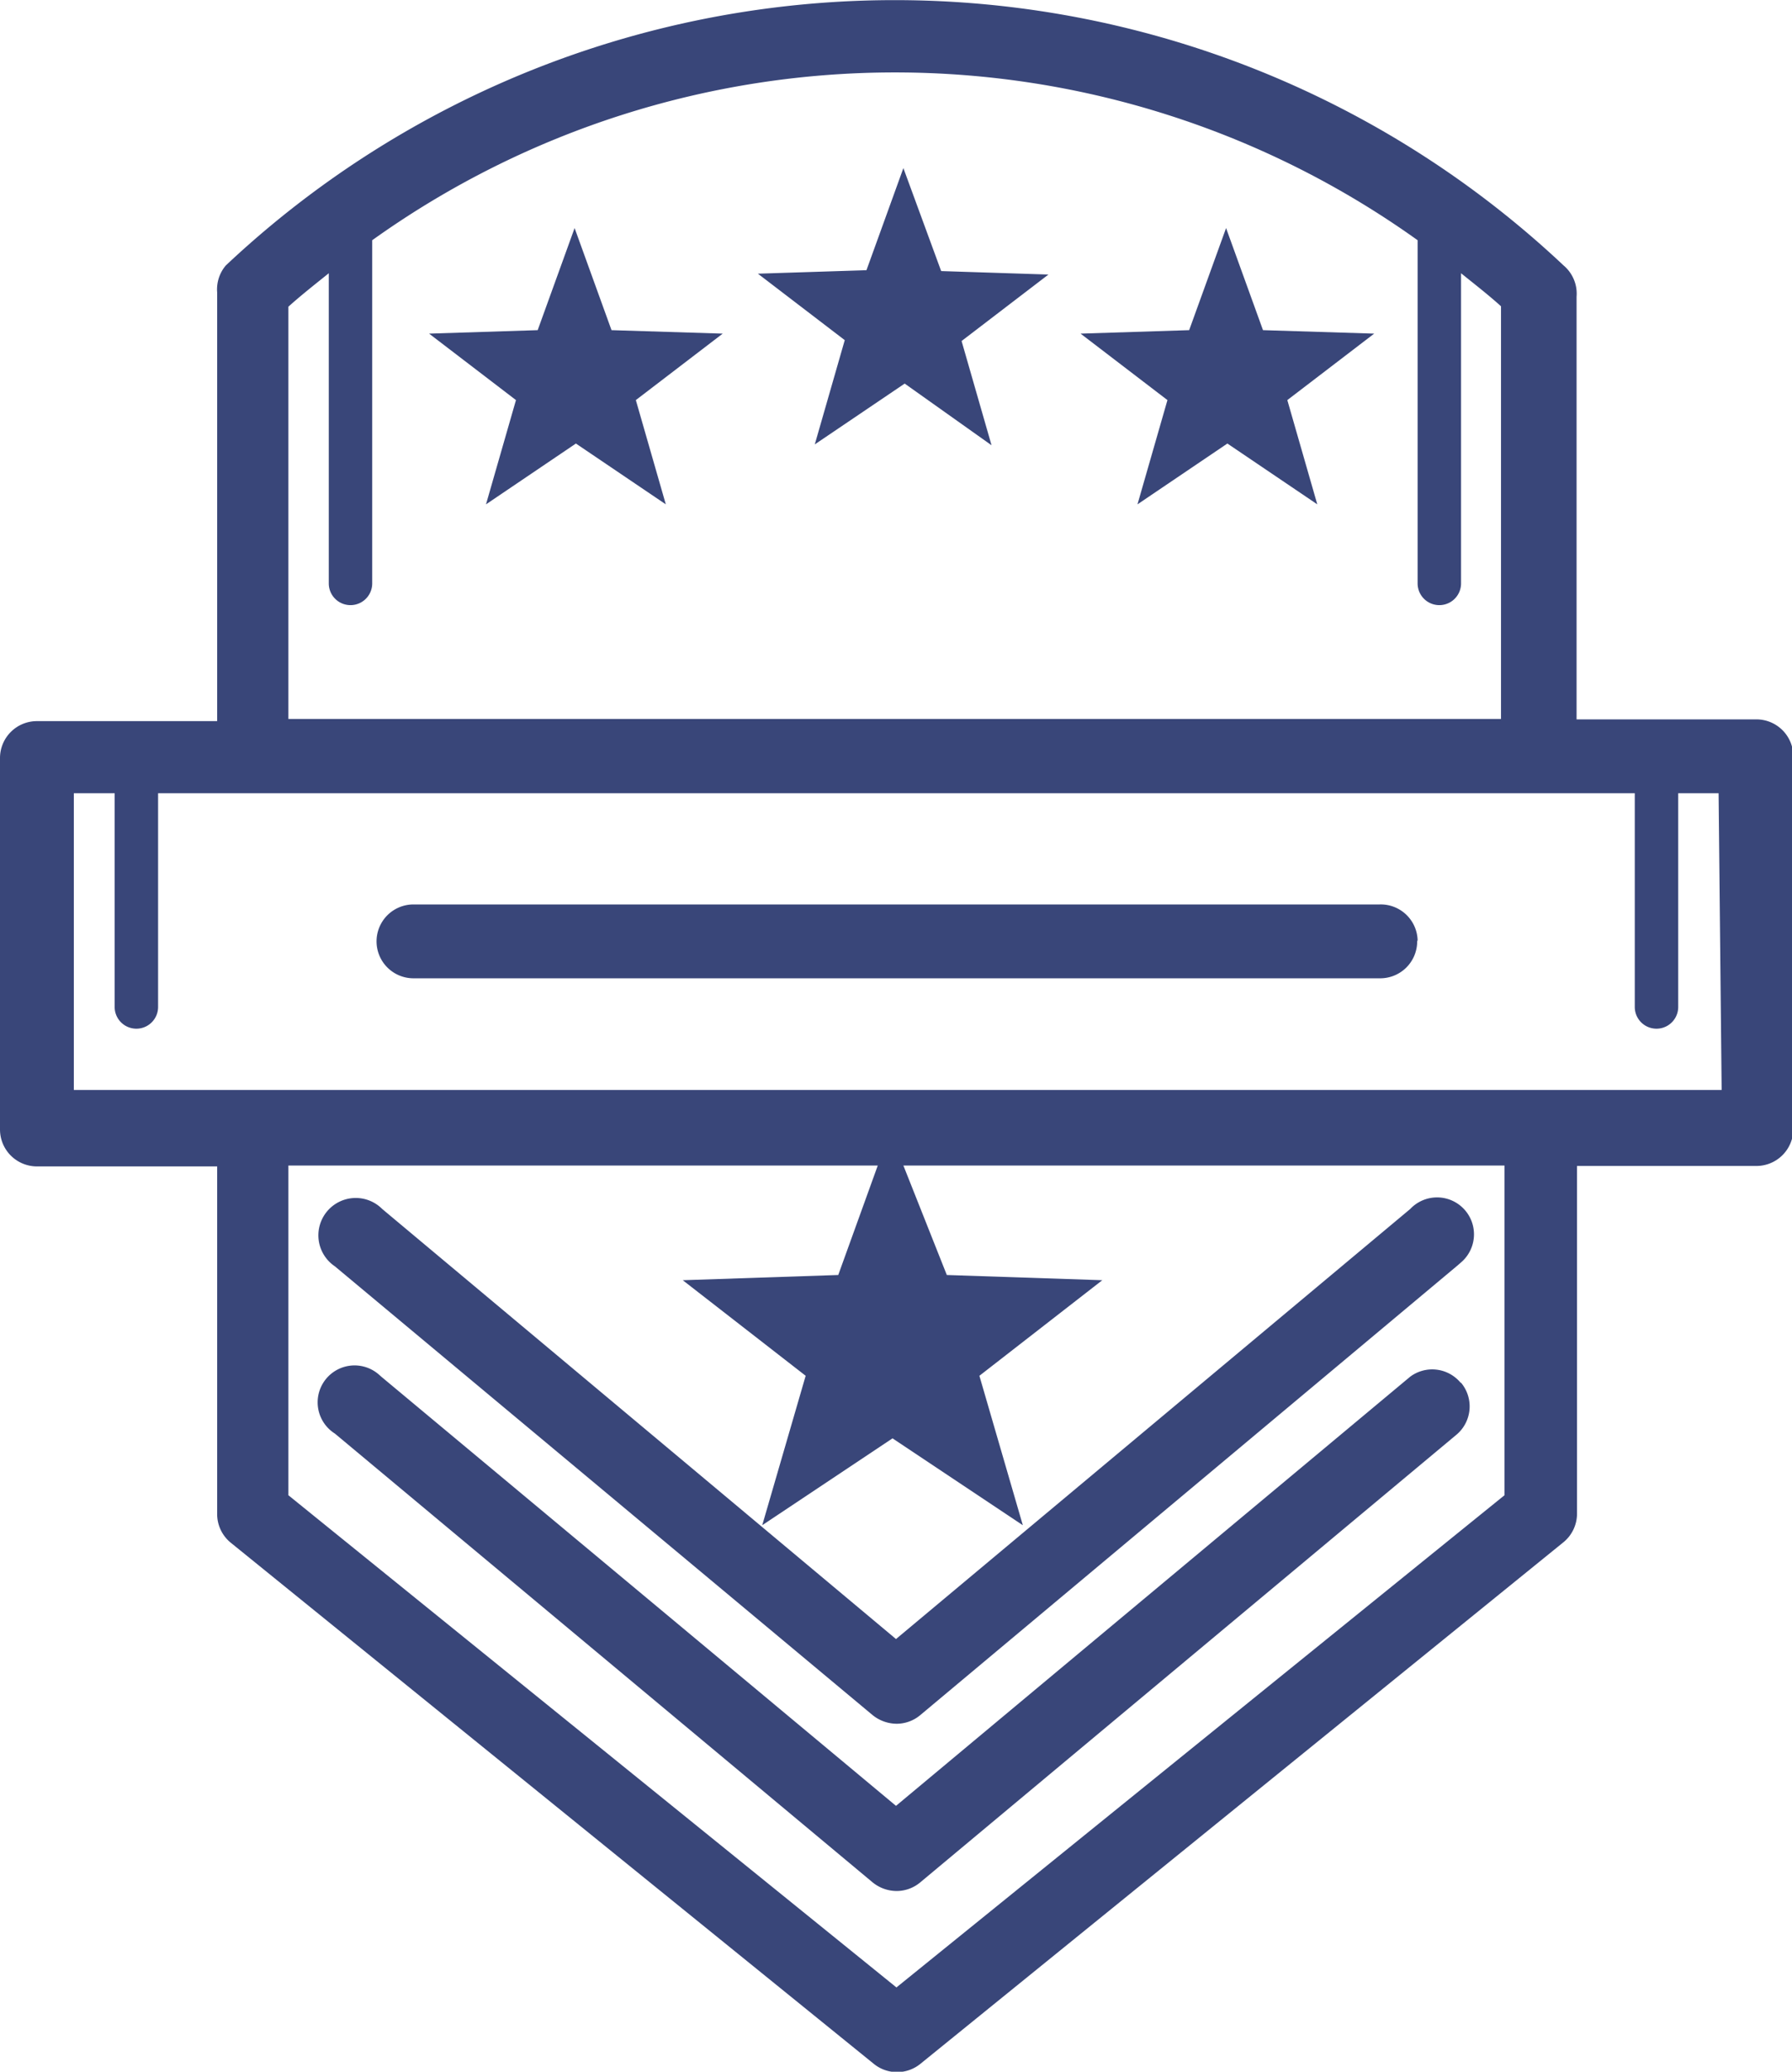 <svg xmlns="http://www.w3.org/2000/svg" viewBox="0 0 41.26 47.69"><defs><clipPath id="a"><path fill="none" d="M0 0h41.26v47.69H0z"/></clipPath></defs><title>shield</title><g clip-path="url(#a)" data-name="Layer 1"><path d="M40.43 16.56H36.3V6.83a.85.85 0 0 0-.3-.72 22.47 22.47 0 0 0-30.8 0 .85.85 0 0 0-.2.62v9.87H.85a.85.85 0 0 0-.85.85V26a.85.85 0 0 0 .85.85H5v8a.85.85 0 0 0 .31.66l14.81 12a.85.85 0 0 0 1.07 0L36 35.5a.85.85 0 0 0 .31-.66v-8h4.13a.85.85 0 0 0 .85-.85v-8.58a.85.85 0 0 0-.83-.85M6.64 7.06c.3-.27.62-.52.93-.77v7.14a.5.5 0 0 0 1 0v-7.9a20.68 20.68 0 0 1 24.07 0v7.9a.5.5 0 0 0 1 0V6.29c.31.25.62.49.92.76v9.5H6.64zm28 27.36l-14 11.33-14-11.33v-7.59h13.57l-.91 2.52-3.58.12 2.83 2.2-1 3.44 3-2 3 2-1-3.44 2.83-2.2-3.58-.12-1-2.52h13.84zm5-9.33H1.7v-6.83h.94v4.92a.5.5 0 0 0 1 0v-4.92h34v4.92a.5.5 0 0 0 1 0v-4.92h.93zm-6 6.74a.85.85 0 0 1-.11 1.2l-12.34 10.3a.85.85 0 0 1-.54.2.88.88 0 0 1-.56-.2L7.71 33a.85.85 0 1 1 1-1.37l.08.07 11.84 9.87 11.84-9.88a.85.85 0 0 1 1.16.14m-13 5.9l11.84-9.9a.85.85 0 1 1 1.17 1.23l-.08.07-12.37 10.35a.85.85 0 0 1-.54.2.89.89 0 0 1-.56-.2L7.71 29.15a.86.86 0 1 1 1.09-1.32zm12-16.06a.85.85 0 0 1-.85.85H9.52a.85.85 0 1 1 0-1.7h22.24a.85.85 0 0 1 .88.82m-8.5-15.32l-2 1.53.69 2.4-2-1.42-2.07 1.4.69-2.4-2-1.53 2.5-.08.85-2.35.87 2.37zm7.5 1.36l-2 1.53.69 2.4-2.07-1.4-2.07 1.4.69-2.4-2-1.53 2.5-.08.85-2.35.85 2.35zm-15 0l-2 1.53.69 2.4-2.07-1.4-2.07 1.4.69-2.4-2-1.53 2.5-.08.85-2.35.85 2.35z" fill="#394679"/></g></svg>
